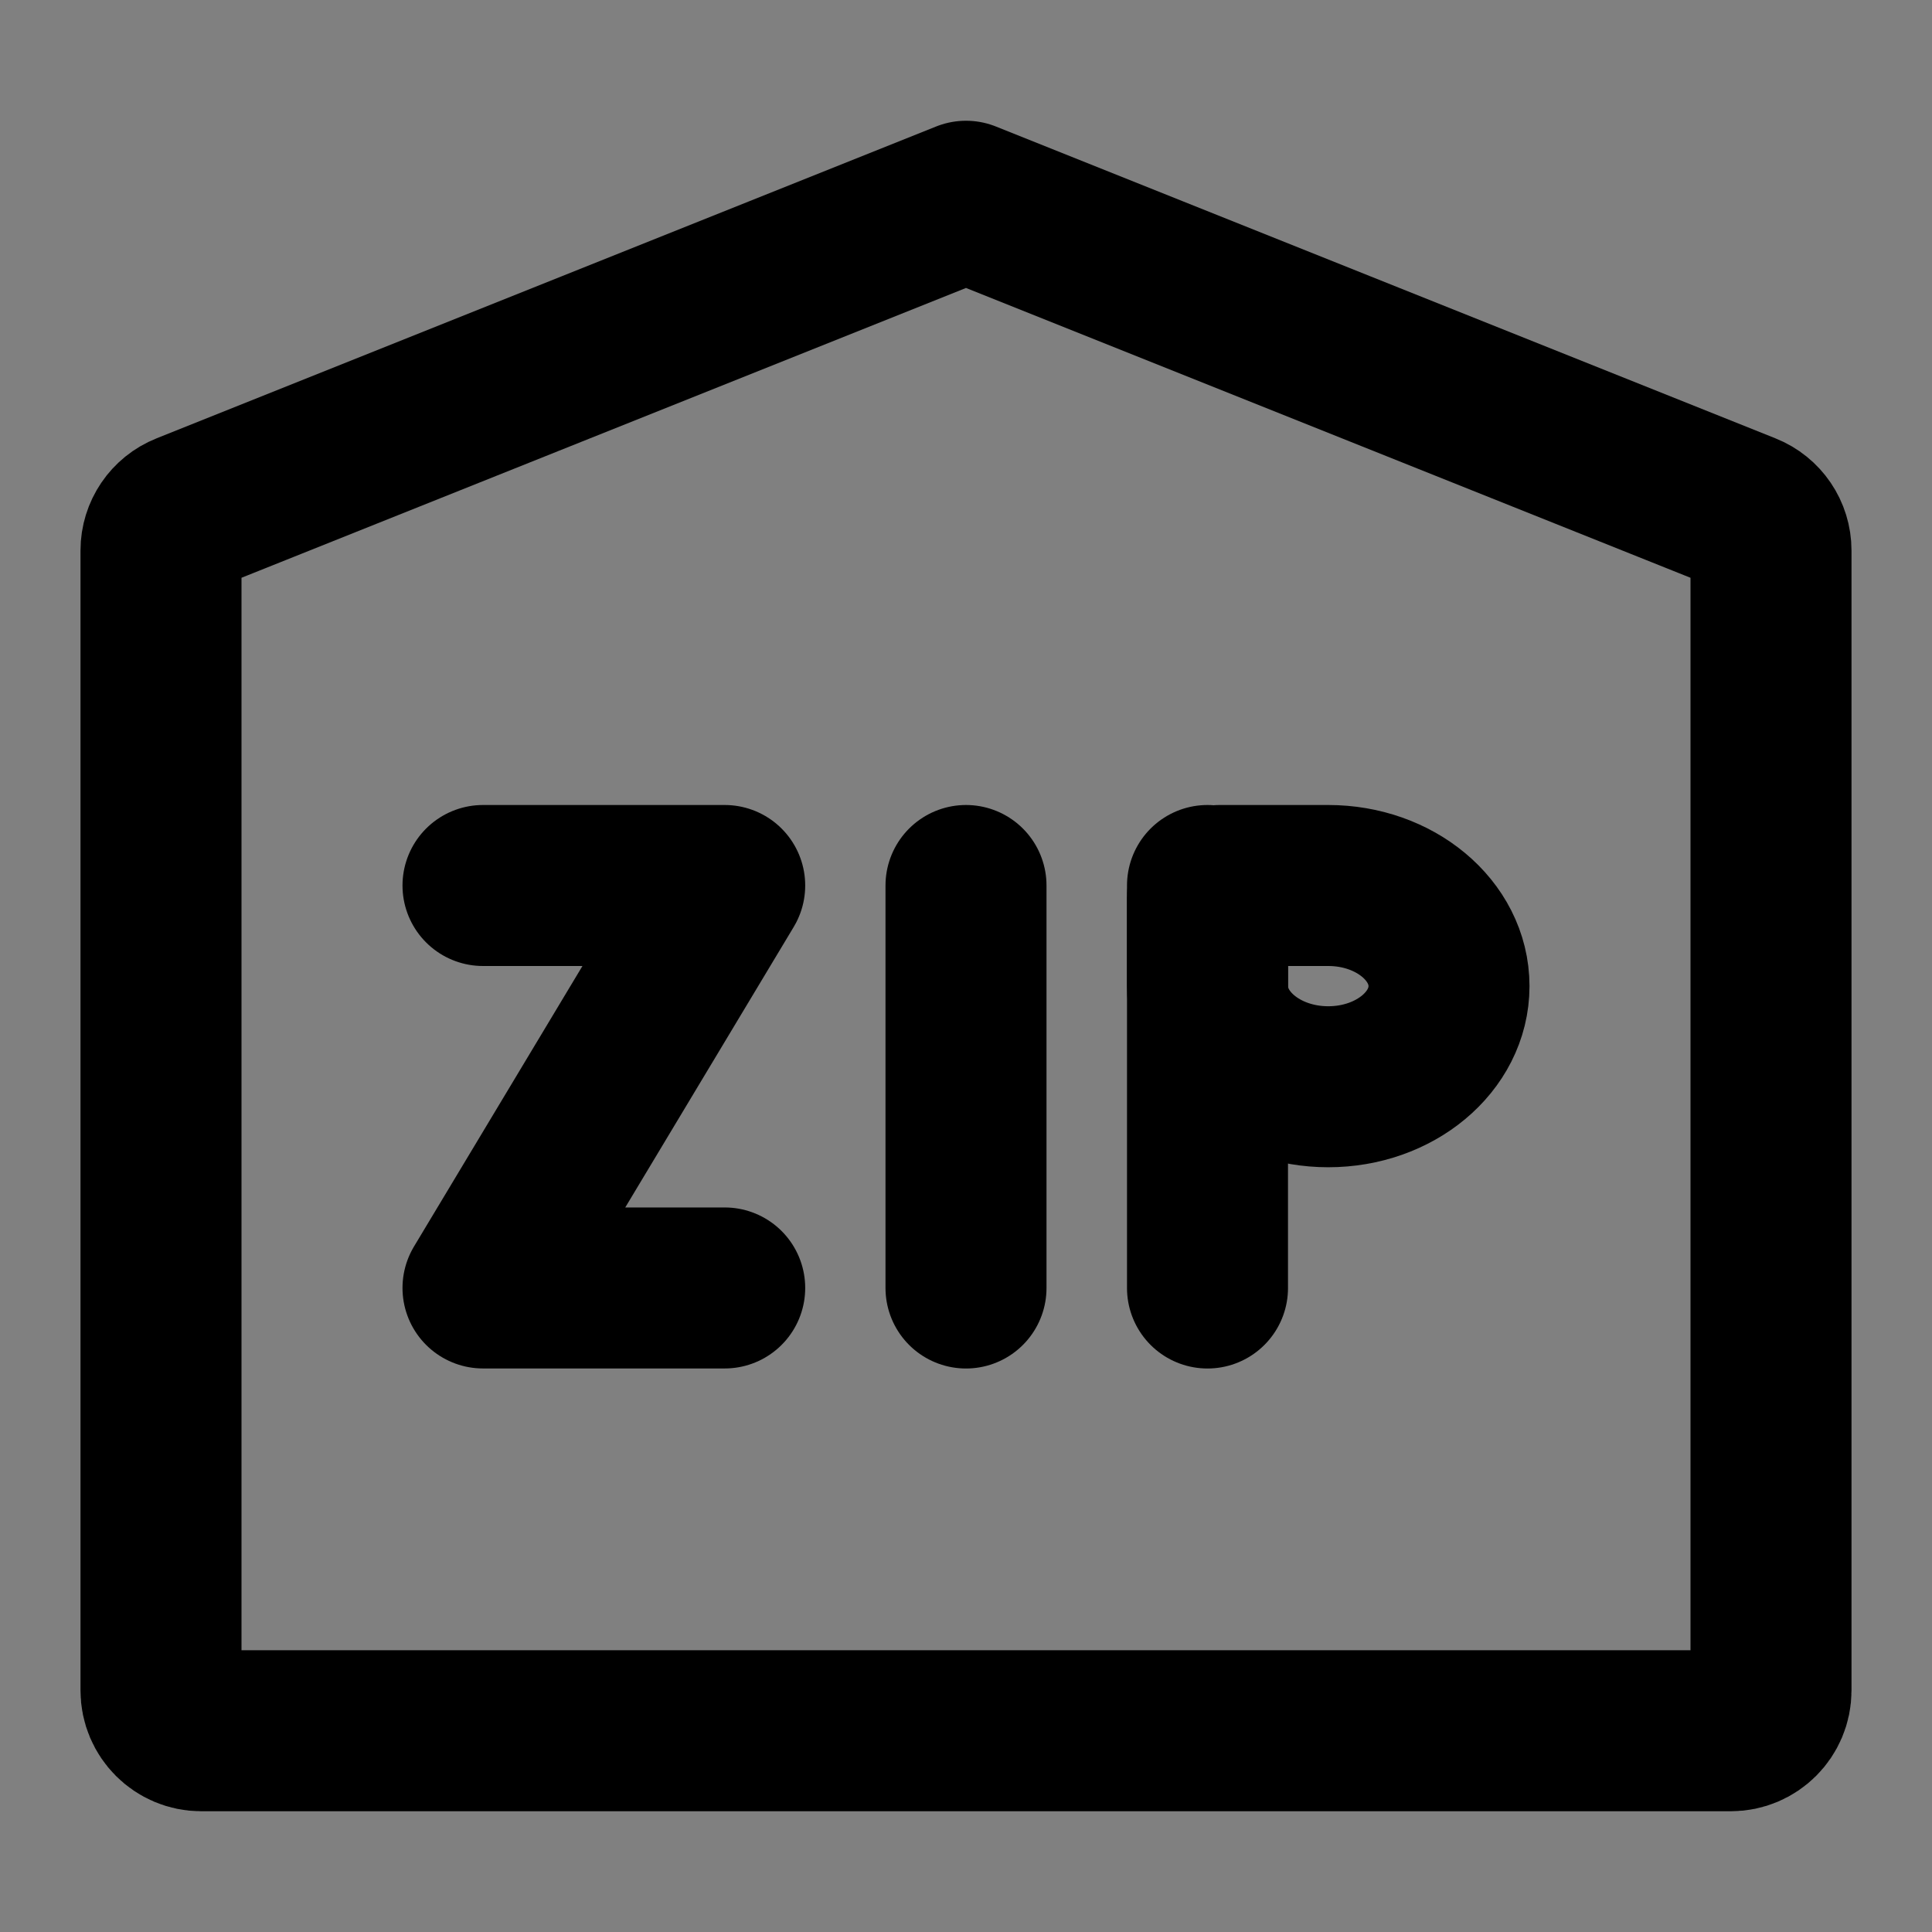 <svg viewBox="0 0 48 48" fill="none" xmlns="http://www.w3.org/2000/svg"><rect x="0" y="0" width="48" height="48" fill="#808080" stroke="none"/><rect fill="white" fill-opacity="0.01"/><path fill-rule="evenodd" clip-rule="evenodd" d="M4.629 12.749L24 5L43.371 12.749C43.751 12.9 44 13.268 44 13.677V42C44 42.552 43.552 43 43 43H5C4.448 43 4 42.552 4 42V13.677C4 13.268 4.249 12.9 4.629 12.749Z" fill="none" stroke="currentColor" stroke-width="4" stroke-linejoin="round"/><path d="M24 22V32" stroke="currentColor" stroke-width="4" stroke-linecap="round"/><path fill-rule="evenodd" clip-rule="evenodd" d="M33 27C34.657 27 36 25.881 36 24.5C36 23.119 34.657 22 33 22C32.1 22 31.2 22 30.3 22C30.134 22 30 22.134 30 22.3C30 23.033 30 23.767 30 24.5C30 25.881 31.343 27 33 27Z" stroke="currentColor" stroke-width="4"/><path d="M30 22V32" stroke="currentColor" stroke-width="4" stroke-linecap="round"/><path d="M12 22H18.005L12 31.999H18.005" stroke="currentColor" stroke-width="4" stroke-linecap="round" stroke-linejoin="round"/></svg>